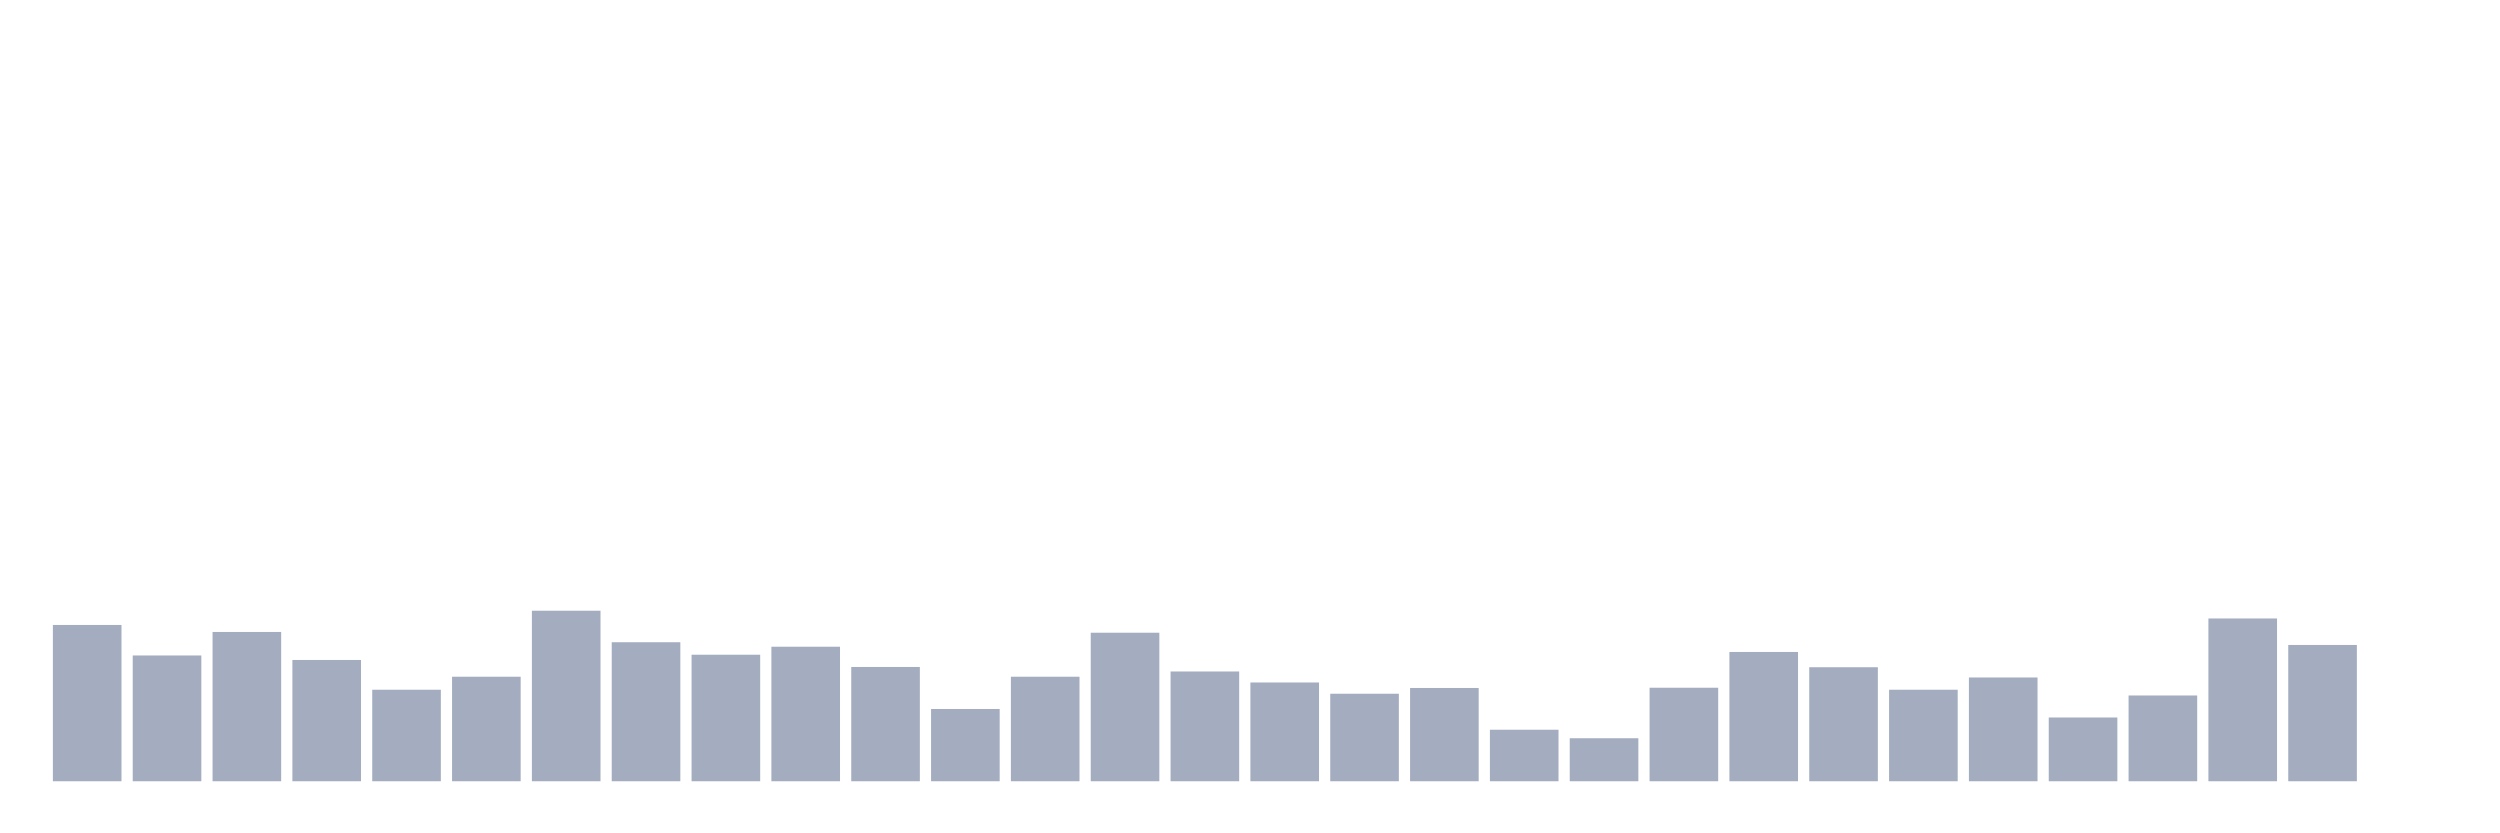 <svg xmlns="http://www.w3.org/2000/svg" viewBox="0 0 480 160"><g transform="translate(10,10)"><rect class="bar" x="0.153" width="13.175" y="109.993" height="30.007" fill="rgb(164,173,192)"></rect><rect class="bar" x="15.482" width="13.175" y="115.85" height="24.15" fill="rgb(164,173,192)"></rect><rect class="bar" x="30.81" width="13.175" y="111.337" height="28.663" fill="rgb(164,173,192)"></rect><rect class="bar" x="46.138" width="13.175" y="116.715" height="23.285" fill="rgb(164,173,192)"></rect><rect class="bar" x="61.466" width="13.175" y="122.428" height="17.572" fill="rgb(164,173,192)"></rect><rect class="bar" x="76.794" width="13.175" y="119.931" height="20.069" fill="rgb(164,173,192)"></rect><rect class="bar" x="92.123" width="13.175" y="107.257" height="32.743" fill="rgb(164,173,192)"></rect><rect class="bar" x="107.451" width="13.175" y="113.306" height="26.694" fill="rgb(164,173,192)"></rect><rect class="bar" x="122.779" width="13.175" y="115.706" height="24.294" fill="rgb(164,173,192)"></rect><rect class="bar" x="138.107" width="13.175" y="114.17" height="25.83" fill="rgb(164,173,192)"></rect><rect class="bar" x="153.436" width="13.175" y="118.059" height="21.941" fill="rgb(164,173,192)"></rect><rect class="bar" x="168.764" width="13.175" y="126.125" height="13.875" fill="rgb(164,173,192)"></rect><rect class="bar" x="184.092" width="13.175" y="119.931" height="20.069" fill="rgb(164,173,192)"></rect><rect class="bar" x="199.42" width="13.175" y="111.481" height="28.519" fill="rgb(164,173,192)"></rect><rect class="bar" x="214.748" width="13.175" y="118.923" height="21.077" fill="rgb(164,173,192)"></rect><rect class="bar" x="230.077" width="13.175" y="121.036" height="18.964" fill="rgb(164,173,192)"></rect><rect class="bar" x="245.405" width="13.175" y="123.196" height="16.804" fill="rgb(164,173,192)"></rect><rect class="bar" x="260.733" width="13.175" y="122.092" height="17.908" fill="rgb(164,173,192)"></rect><rect class="bar" x="276.061" width="13.175" y="130.11" height="9.89" fill="rgb(164,173,192)"></rect><rect class="bar" x="291.39" width="13.175" y="131.742" height="8.258" fill="rgb(164,173,192)"></rect><rect class="bar" x="306.718" width="13.175" y="122.044" height="17.956" fill="rgb(164,173,192)"></rect><rect class="bar" x="322.046" width="13.175" y="115.178" height="24.822" fill="rgb(164,173,192)"></rect><rect class="bar" x="337.374" width="13.175" y="118.107" height="21.893" fill="rgb(164,173,192)"></rect><rect class="bar" x="352.702" width="13.175" y="122.428" height="17.572" fill="rgb(164,173,192)"></rect><rect class="bar" x="368.031" width="13.175" y="120.075" height="19.925" fill="rgb(164,173,192)"></rect><rect class="bar" x="383.359" width="13.175" y="127.757" height="12.243" fill="rgb(164,173,192)"></rect><rect class="bar" x="398.687" width="13.175" y="123.532" height="16.468" fill="rgb(164,173,192)"></rect><rect class="bar" x="414.015" width="13.175" y="108.745" height="31.255" fill="rgb(164,173,192)"></rect><rect class="bar" x="429.344" width="13.175" y="113.834" height="26.166" fill="rgb(164,173,192)"></rect><rect class="bar" x="444.672" width="13.175" y="140" height="0" fill="rgb(164,173,192)"></rect></g></svg>